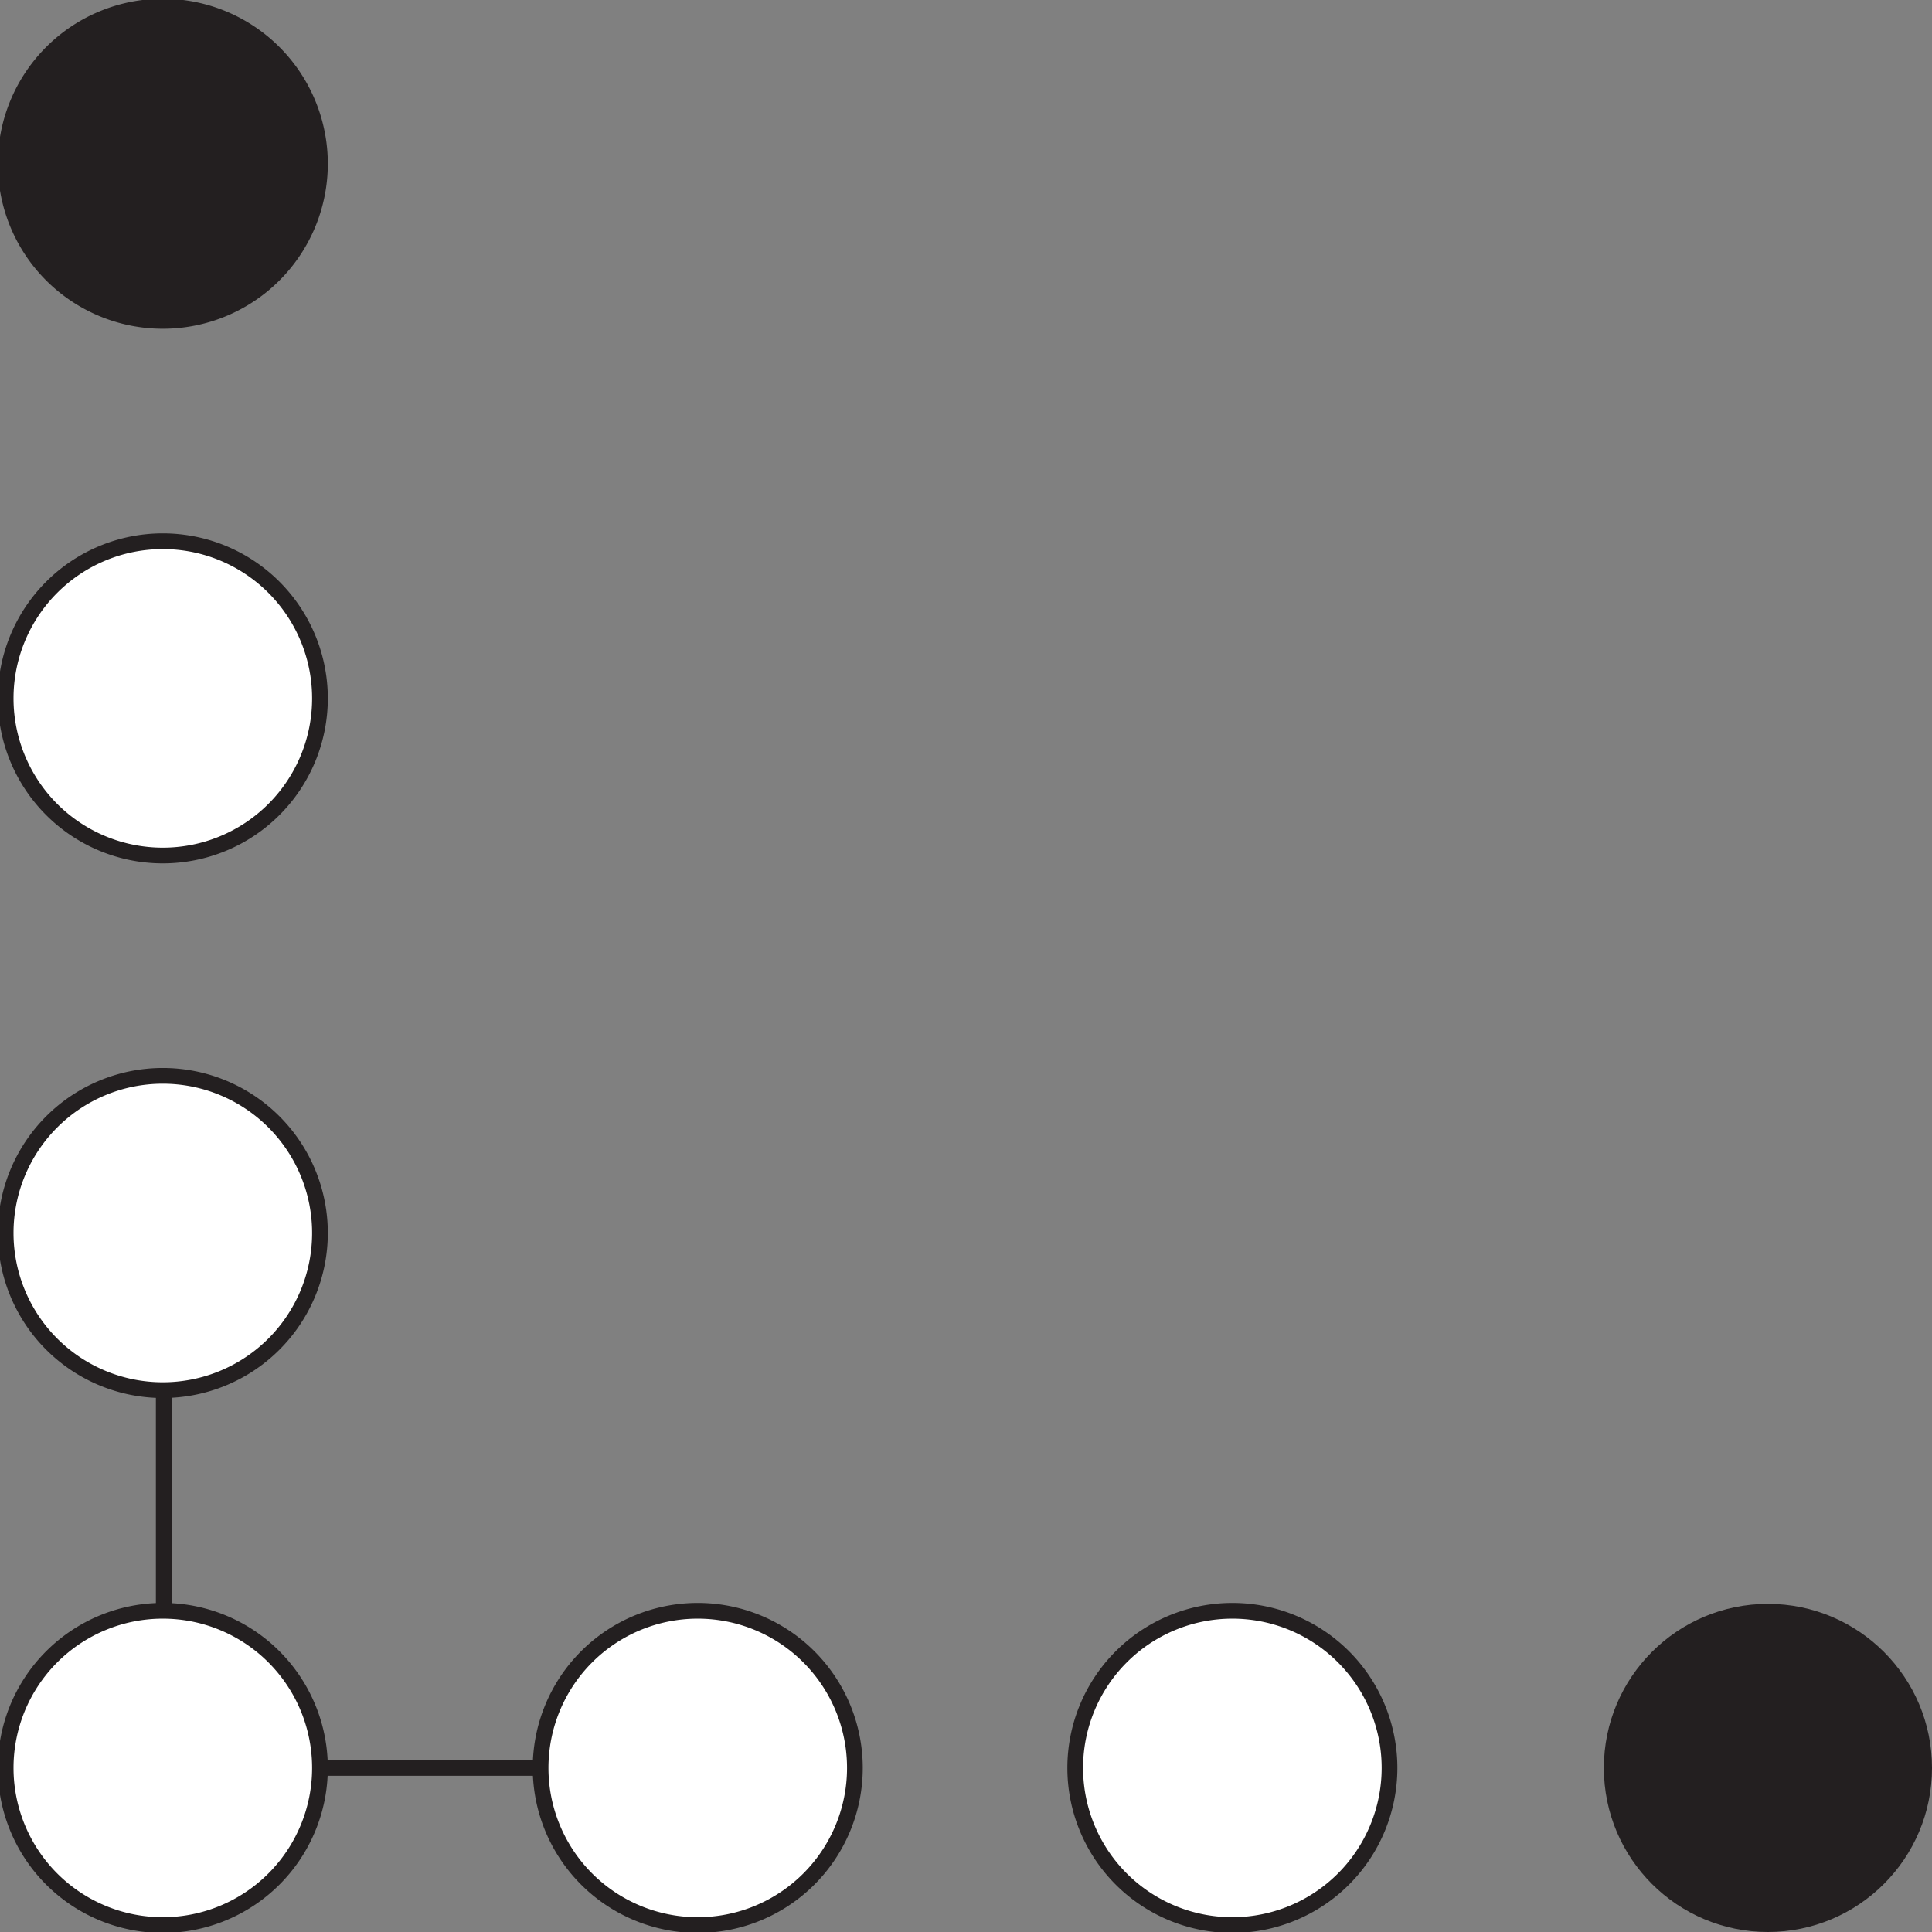 <svg xmlns="http://www.w3.org/2000/svg" viewBox="0 0 61.47 61.47"><rect x="0" y="0" width="61.47" height="61.47" fill="#808080" stroke="none"/><defs><style>.cls-1{fill:none;stroke:#231f20;stroke-width:0.5px;}.cls-2{fill:#fff;}.cls-3{fill:#231f20;}</style></defs><title>d201</title><g id="Layer_2" data-name="Layer 2"><g id="Layer_1-2" data-name="Layer 1"><g id="d201"><polyline class="cls-1" points="5.21 39.23 5.21 56.25 22.24 56.25"/><path class="cls-2" d="M10.18,56.25a5,5,0,1,1-5-5,5,5,0,0,1,5,5"/><path class="cls-1" d="M10.18,56.25a5,5,0,1,1-5-5A5,5,0,0,1,10.18,56.25Z"/><path class="cls-2" d="M27.2,56.25a5,5,0,1,1-5-5,5,5,0,0,1,5,5"/><path class="cls-1" d="M27.2,56.25a5,5,0,1,1-5-5A5,5,0,0,1,27.2,56.25Z"/><path class="cls-2" d="M44.21,56.25a5,5,0,1,1-5-5,5,5,0,0,1,5,5"/><path class="cls-1" d="M44.21,56.25a5,5,0,1,1-5-5A5,5,0,0,1,44.21,56.25Z"/><path class="cls-3" d="M61.22,56.25a5,5,0,1,1-5-5,5,5,0,0,1,5,5"/><circle class="cls-1" cx="56.25" cy="56.25" r="4.97"/><path class="cls-2" d="M10.18,39.23a5,5,0,1,1-5-5,5,5,0,0,1,5,5"/><path class="cls-1" d="M10.18,39.23a5,5,0,1,1-5-5A5,5,0,0,1,10.18,39.23Z"/><path class="cls-2" d="M10.18,22.22a5,5,0,1,1-5-5,5,5,0,0,1,5,5"/><path class="cls-1" d="M10.18,22.22a5,5,0,1,1-5-5A5,5,0,0,1,10.18,22.22Z"/><path class="cls-3" d="M10.18,5.21a5,5,0,1,1-5-5,5,5,0,0,1,5,5"/><path class="cls-1" d="M10.18,5.21a5,5,0,1,1-5-5A5,5,0,0,1,10.18,5.21Z"/></g></g></g></svg>